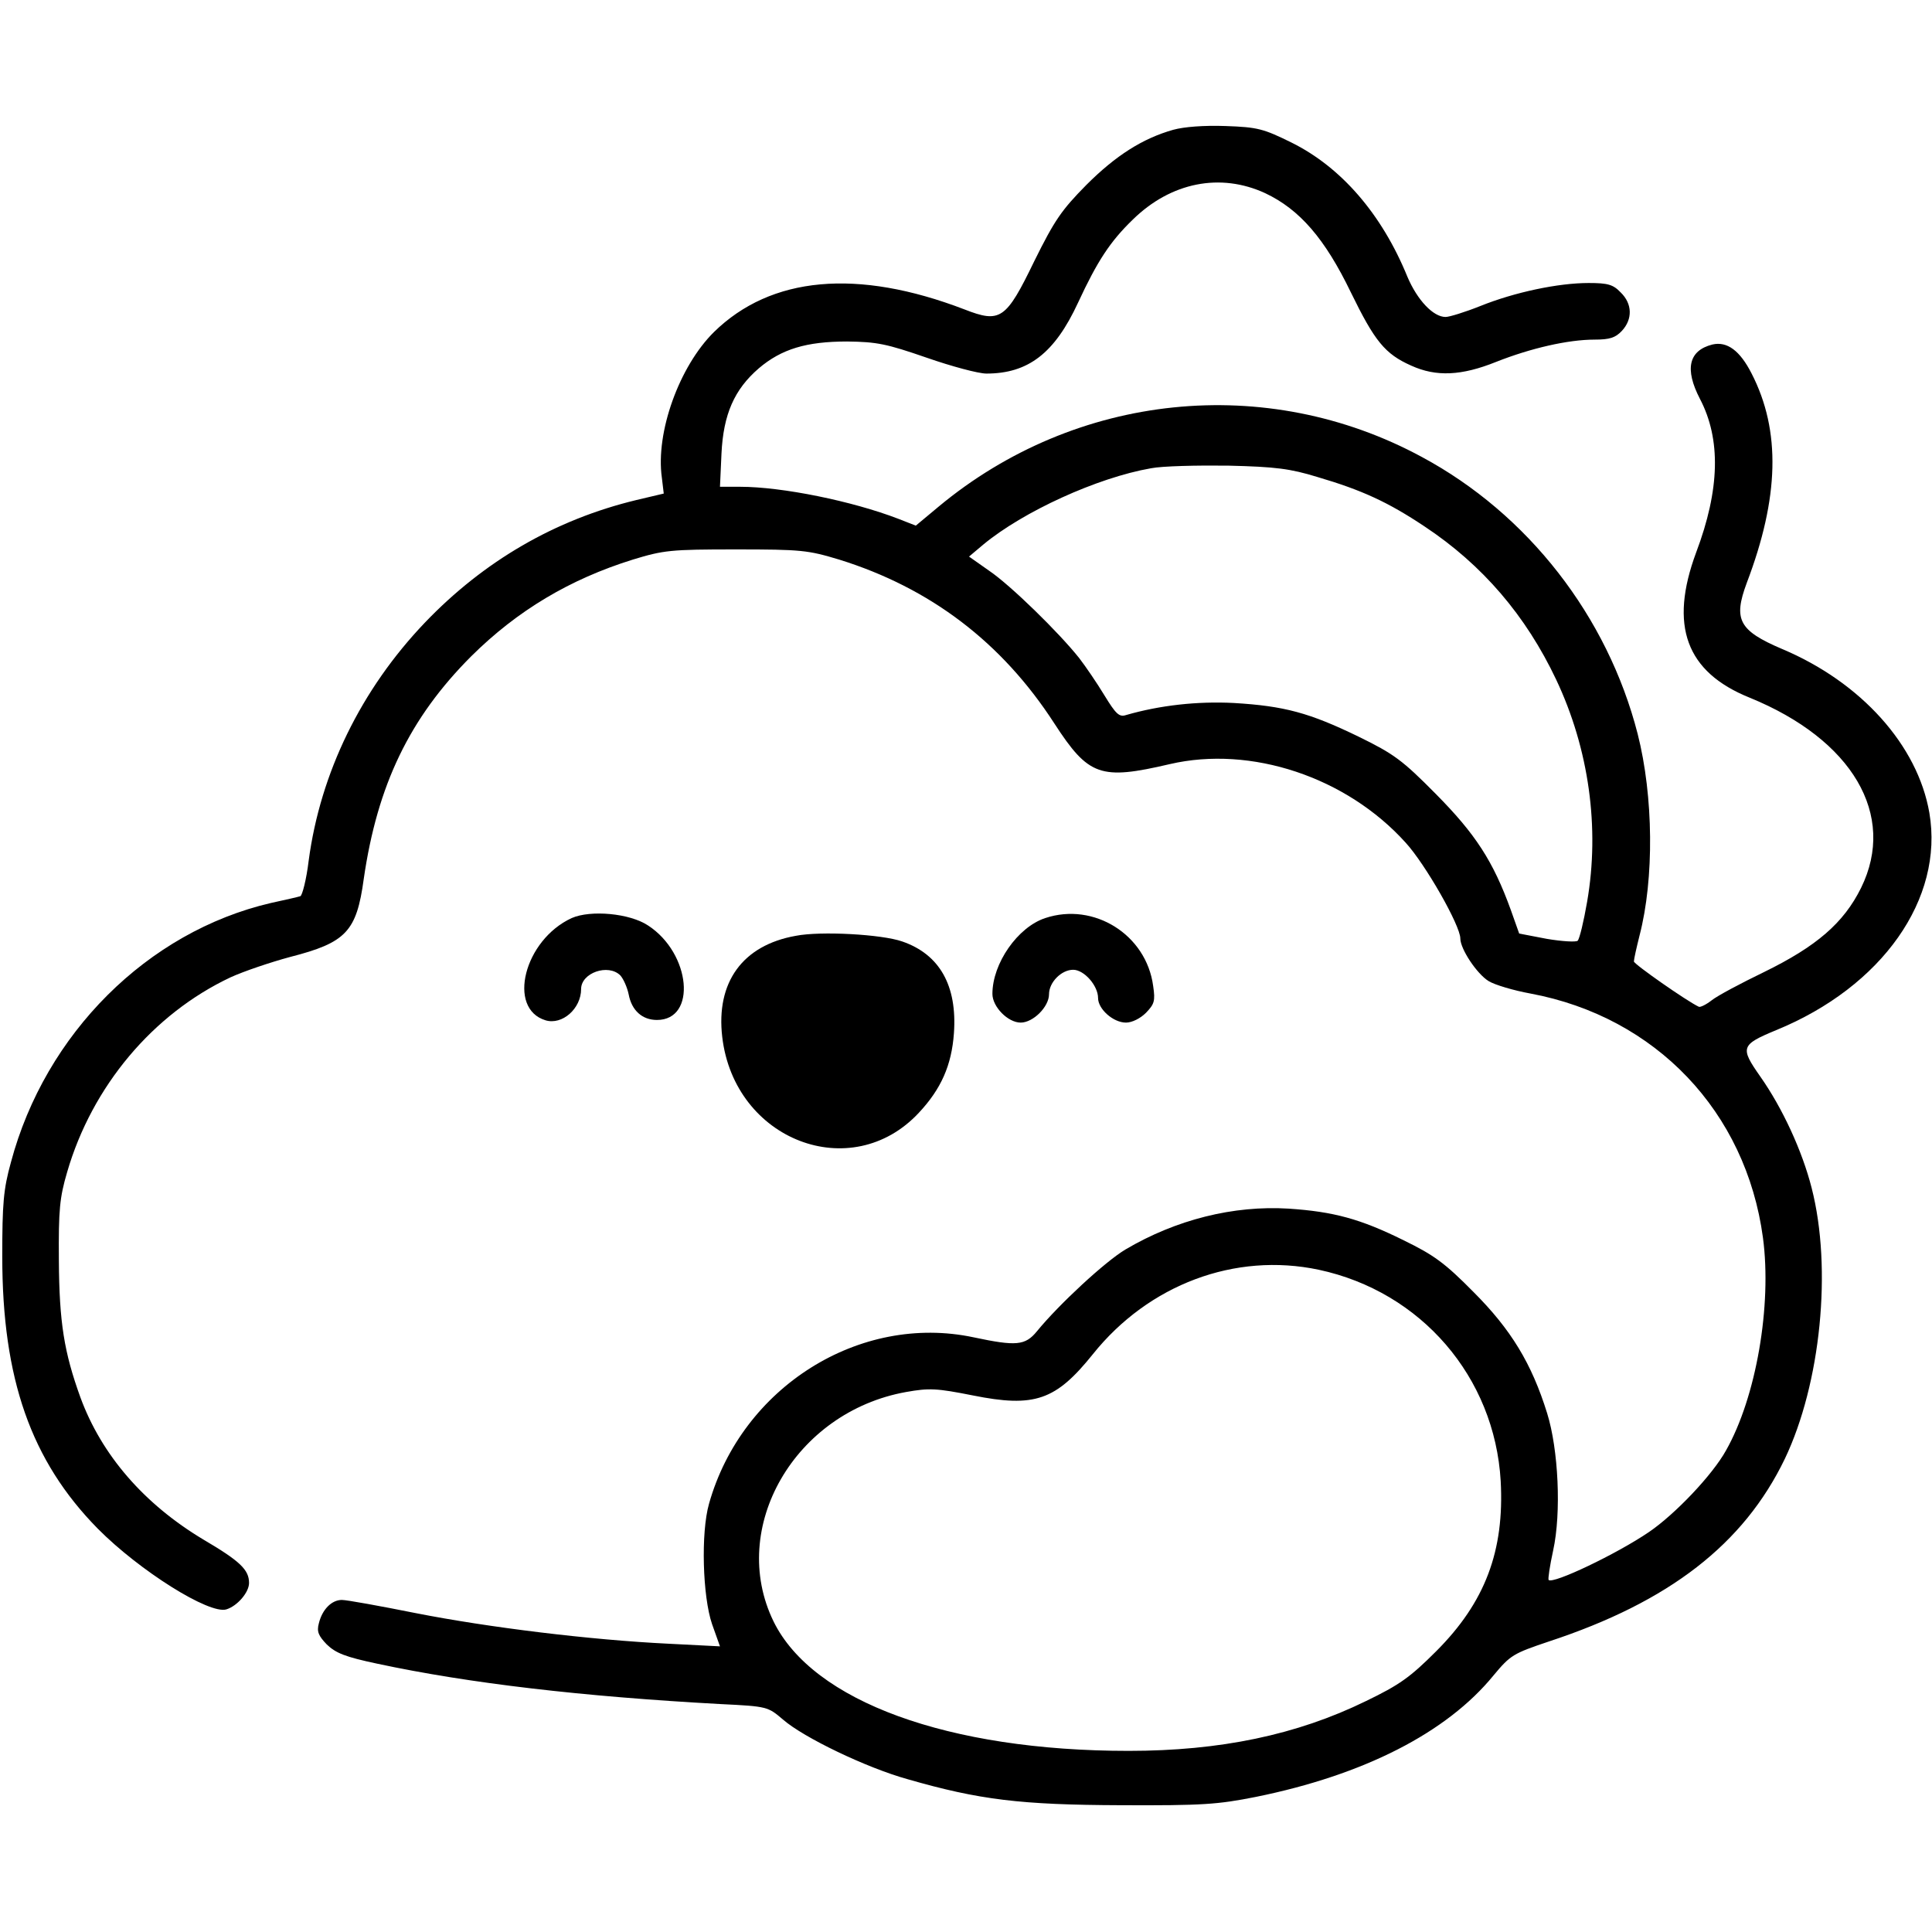 <?xml version="1.0" standalone="no"?>
<!DOCTYPE svg PUBLIC "-//W3C//DTD SVG 20010904//EN"
 "http://www.w3.org/TR/2001/REC-SVG-20010904/DTD/svg10.dtd">
<svg version="1.0" xmlns="http://www.w3.org/2000/svg"
 width="512pt" height="512pt" viewBox="0 0 512 512"
 preserveAspectRatio="xMidYMid meet">

<g transform="translate(0,512) scale(0.1,-0.1)"
fill="#000000" stroke="none">
<path d="M3109 4776 c-81 -23 -152 -68 -230 -146 -66 -67 -84 -93 -138 -202
-75 -155 -90 -165 -185 -128 -284 109 -513 88 -664 -60 -92 -91 -155 -266
-138 -386 l5 -42 -72 -17 c-216 -52 -405 -162 -561 -325 -169 -177 -277 -398
-308 -631 -6 -50 -17 -92 -22 -94 -6 -2 -41 -10 -78 -18 -327 -76 -598 -346
-689 -687 -20 -72 -23 -110 -23 -250 0 -324 76 -541 253 -721 111 -112 296
-228 341 -214 29 9 60 45 60 70 0 35 -24 58 -121 115 -157 94 -270 224 -326
377 -43 119 -56 198 -57 363 -1 134 2 166 22 234 66 227 227 419 433 516 35
16 106 40 158 54 148 38 176 67 195 207 36 248 121 426 285 590 122 121 261
204 428 256 82 25 100 27 273 27 174 0 191 -2 274 -27 241 -75 431 -219 570
-434 91 -140 122 -151 306 -108 215 50 468 -34 625 -208 53 -58 145 -220 145
-254 0 -28 44 -94 75 -113 16 -10 67 -25 111 -33 332 -62 571 -313 616 -647
24 -180 -18 -423 -98 -564 -36 -65 -135 -169 -204 -216 -85 -58 -255 -139
-266 -127 -2 2 3 37 12 78 22 100 14 268 -16 364 -41 132 -96 222 -195 321
-76 77 -105 98 -185 137 -115 57 -186 76 -305 84 -146 9 -298 -29 -432 -108
-54 -32 -177 -146 -235 -217 -31 -38 -55 -40 -168 -16 -302 64 -614 -132 -701
-441 -22 -77 -17 -246 8 -319 l21 -59 -137 7 c-206 10 -476 43 -669 81 -95 19
-183 35 -196 35 -27 0 -52 -25 -61 -62 -6 -22 -1 -33 21 -56 24 -23 49 -33
134 -51 243 -52 543 -87 910 -107 124 -6 125 -7 165 -41 55 -48 222 -128 330
-158 191 -55 300 -68 565 -69 218 -1 257 2 358 22 286 58 506 170 630 322 45
54 52 58 147 90 319 105 516 258 625 484 95 199 126 504 71 718 -25 98 -77
211 -136 295 -54 77 -52 84 42 123 281 115 445 348 406 576 -31 179 -181 346
-390 434 -115 49 -130 78 -94 175 86 226 91 403 13 555 -31 61 -65 86 -104 77
-63 -16 -74 -65 -33 -144 56 -107 53 -240 -10 -407 -72 -194 -27 -317 142
-385 272 -111 390 -311 295 -504 -46 -93 -118 -155 -257 -223 -62 -30 -124
-63 -139 -75 -14 -11 -30 -19 -34 -17 -32 15 -172 113 -172 120 0 6 7 37 15
69 39 150 37 369 -5 534 -80 312 -291 583 -572 734 -412 223 -917 171 -1281
-132 l-60 -50 -46 18 c-122 47 -308 85 -420 85 l-53 0 4 88 c5 104 34 170 99
226 60 51 126 71 234 71 79 -1 104 -6 211 -43 66 -23 137 -42 158 -42 111 0
181 54 243 188 51 110 85 162 145 220 101 99 232 125 351 70 91 -43 158 -120
227 -263 63 -129 90 -163 160 -194 66 -30 133 -27 225 10 91 36 190 59 261 59
40 0 55 5 72 23 29 31 28 72 -3 102 -20 21 -34 25 -85 25 -80 0 -195 -24 -287
-61 -40 -16 -82 -29 -92 -29 -33 0 -75 45 -101 106 -68 167 -176 291 -307 356
-75 37 -90 41 -175 44 -58 2 -110 -2 -139 -10z m382 -920 c119 -35 188 -67
284 -131 154 -102 269 -237 349 -406 87 -184 116 -393 82 -589 -9 -52 -20 -98
-25 -103 -4 -4 -41 -2 -82 5 l-73 14 -22 62 c-47 130 -94 202 -199 308 -89 90
-111 106 -205 152 -130 63 -196 81 -330 89 -97 5 -196 -6 -286 -32 -18 -6 -27
3 -57 52 -20 33 -50 77 -67 99 -54 68 -182 193 -238 231 l-54 38 38 32 c105
87 301 177 444 202 30 6 123 8 205 7 126 -3 164 -8 236 -30z m4 -2101 c271
-58 466 -284 482 -560 10 -185 -41 -321 -171 -451 -69 -69 -97 -89 -186 -132
-184 -90 -387 -132 -629 -132 -478 0 -837 131 -941 343 -121 248 56 555 351
608 62 11 81 10 177 -9 164 -33 220 -13 318 109 148 185 377 271 599 224z"/>
<path d="M1515 2687 c-126 -58 -172 -240 -69 -271 44 -13 94 31 94 83 0 43 72
68 104 36 8 -9 18 -31 22 -50 8 -43 36 -68 75 -68 106 0 90 176 -23 250 -49
33 -153 42 -203 20z"/>
<path d="M2770 2687 c-73 -24 -140 -120 -140 -201 0 -34 41 -76 75 -76 33 0
75 42 75 75 0 32 33 65 64 65 29 0 66 -42 66 -75 0 -29 40 -65 74 -65 16 0 38
11 53 26 22 23 25 31 19 71 -18 136 -157 223 -286 180z"/>
<path d="M2109 2640 c-141 -25 -212 -123 -195 -268 32 -274 342 -393 521 -201
59 63 87 126 93 211 9 126 -38 209 -137 243 -54 19 -216 28 -282 15z"/>
</g>
</svg>
